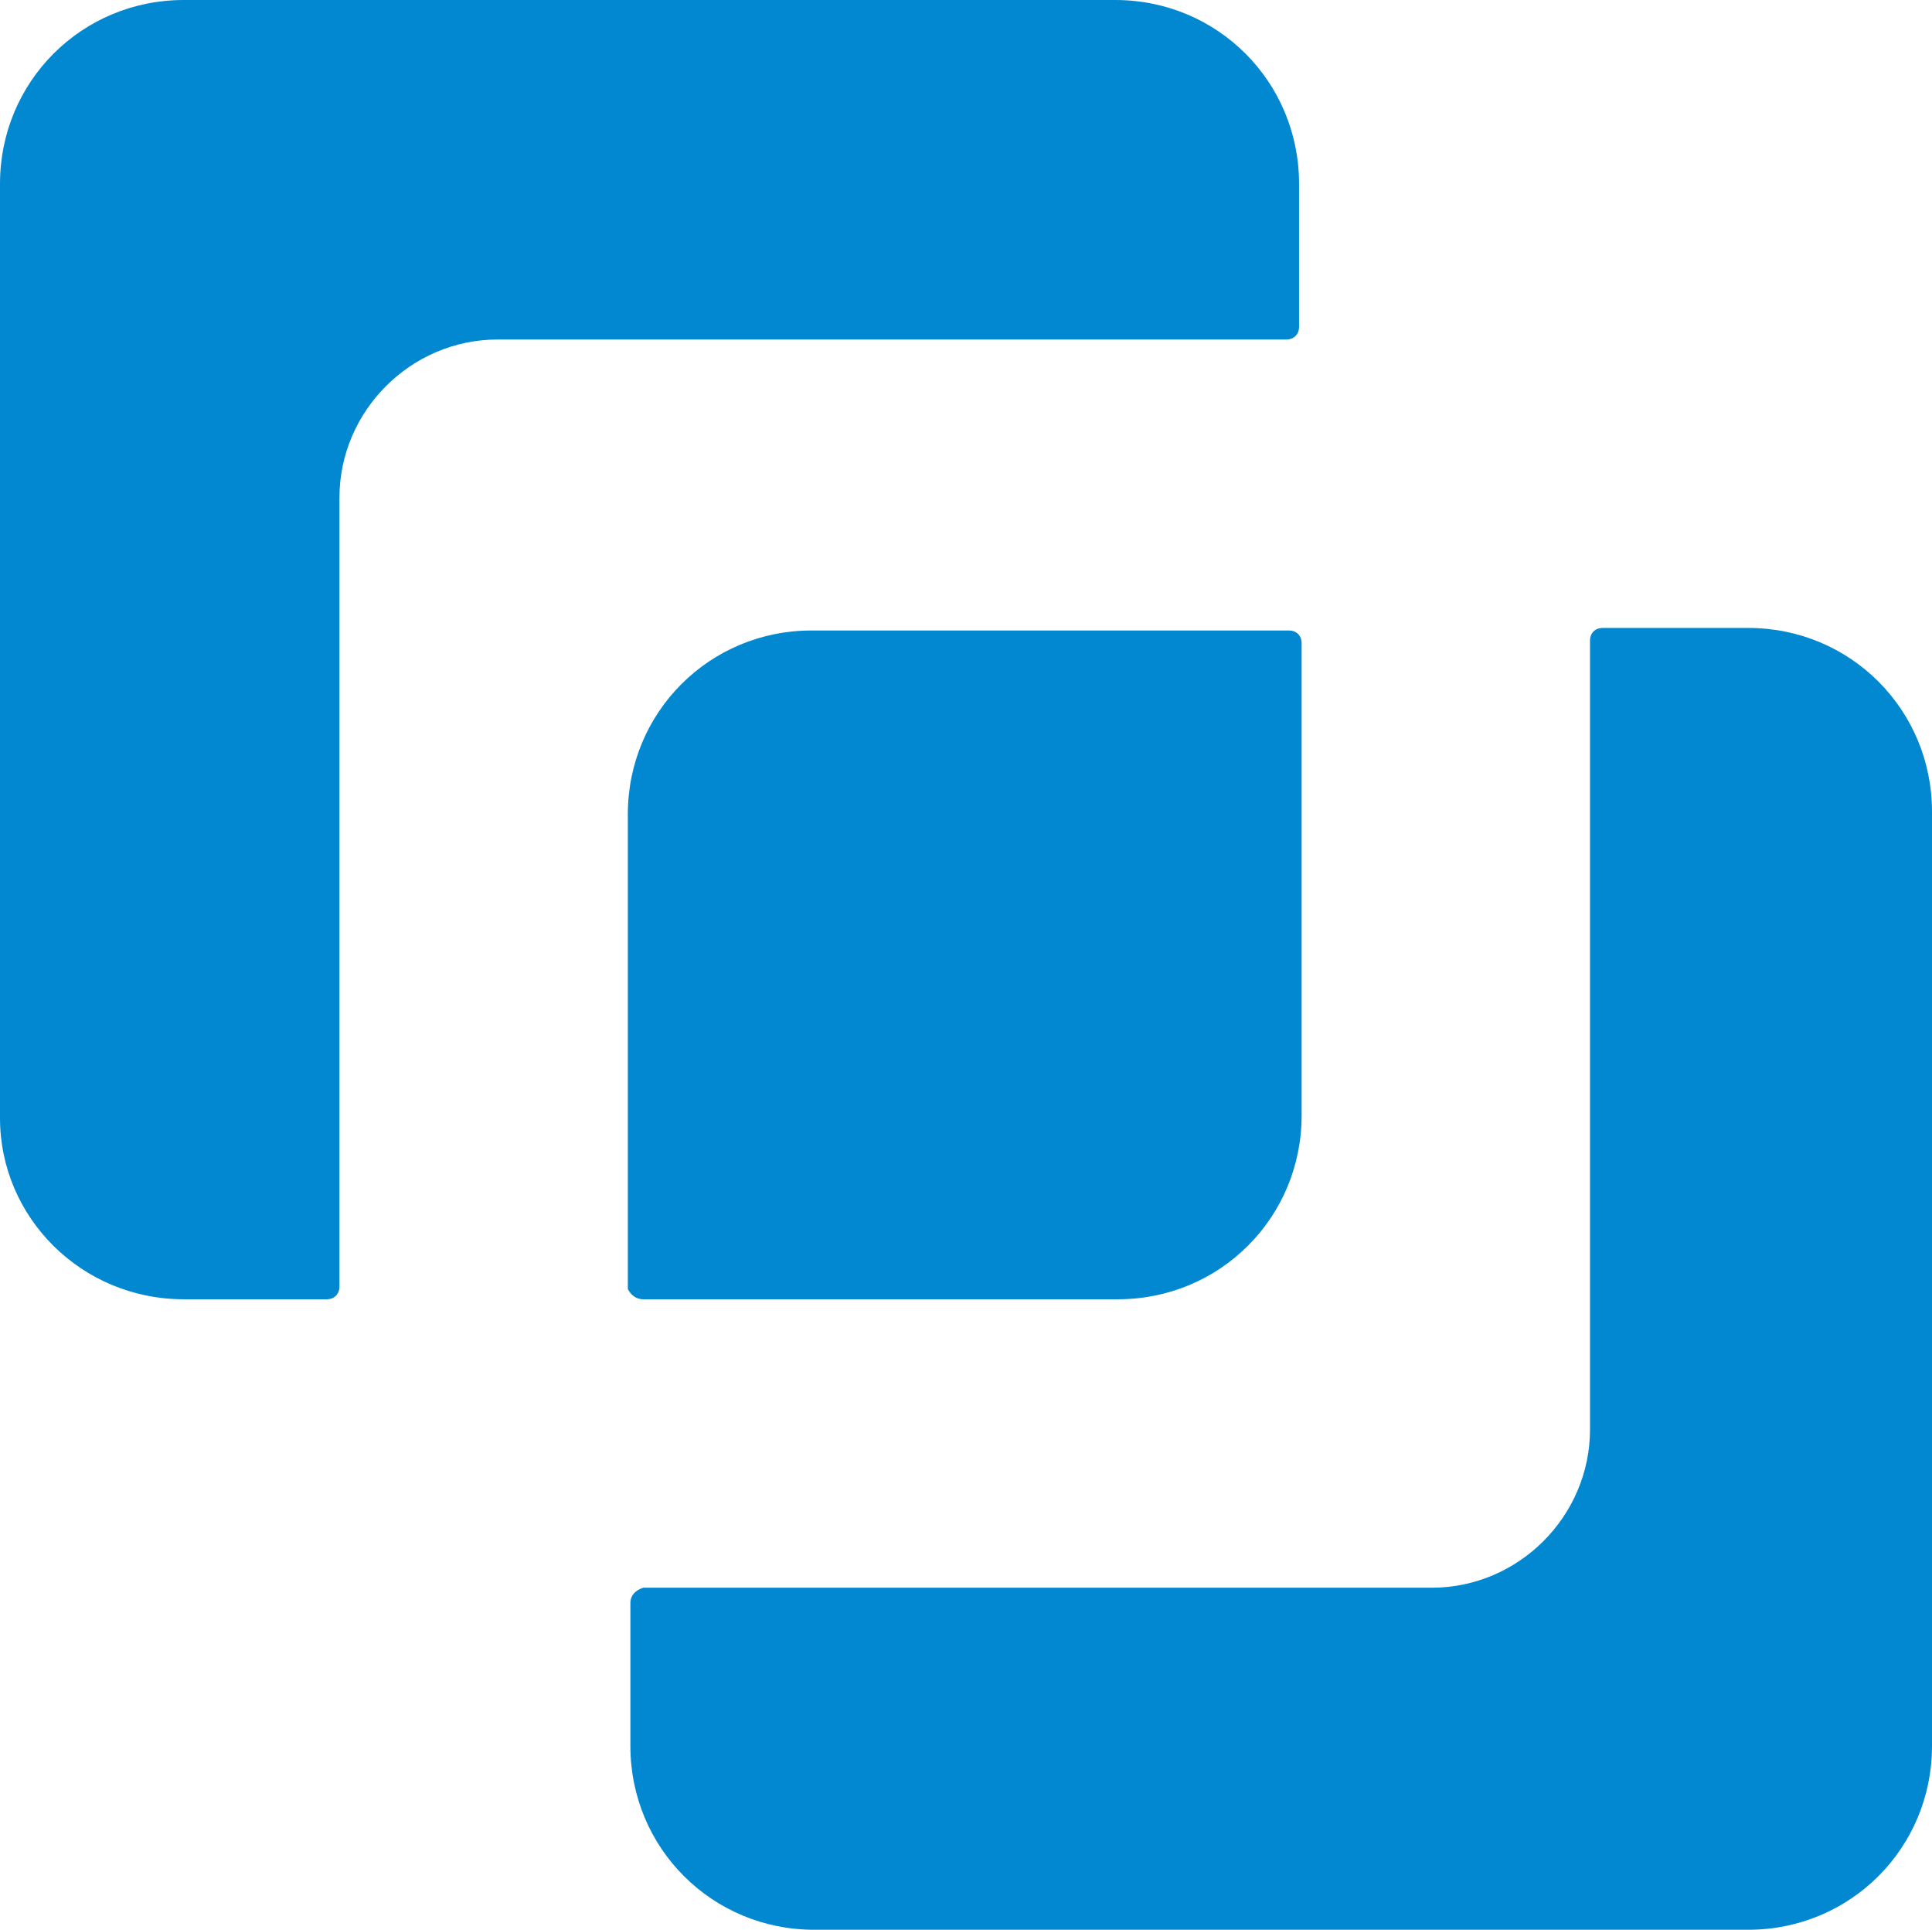 <svg xmlns="http://www.w3.org/2000/svg" version="1.1" xlink="http://www.w3.org/1999/xlink" xmlns:svgjs="http://svgjs.com/svgjs" width="100%" height="100%" viewBox="12.2 12.2 75.7 75.6"><g fill="#0288d1"><path d="M19.4 63.1H25c.3 0 .5-.2.5-.5V31.7c0-3.4 2.8-6.2 6.2-6.2h30.9c.3 0 .5-.2.5-.5v-5.6c0-4-3.2-7.2-7.2-7.2H19.4c-4 0-7.2 3.2-7.2 7.2V56c0 3.9 3.2 7.1 7.2 7.1zM36.9 75v5.6c0 4 3.2 7.2 7.2 7.2h36.6c4 0 7.2-3.2 7.2-7.2V44c0-4-3.2-7.2-7.2-7.2H75c-.3 0-.5.2-.5.5v30.9c0 3.4-2.8 6.2-6.2 6.2H37.4c-.3.1-.5.3-.5.6z"></path><path d="M37.4 63.1H56c4 0 7.2-3.2 7.2-7.2V37.4c0-.3-.2-.5-.5-.5H44c-4 0-7.2 3.2-7.2 7.2v18.6c.1.2.3.4.6.4z"></path></g></svg>
